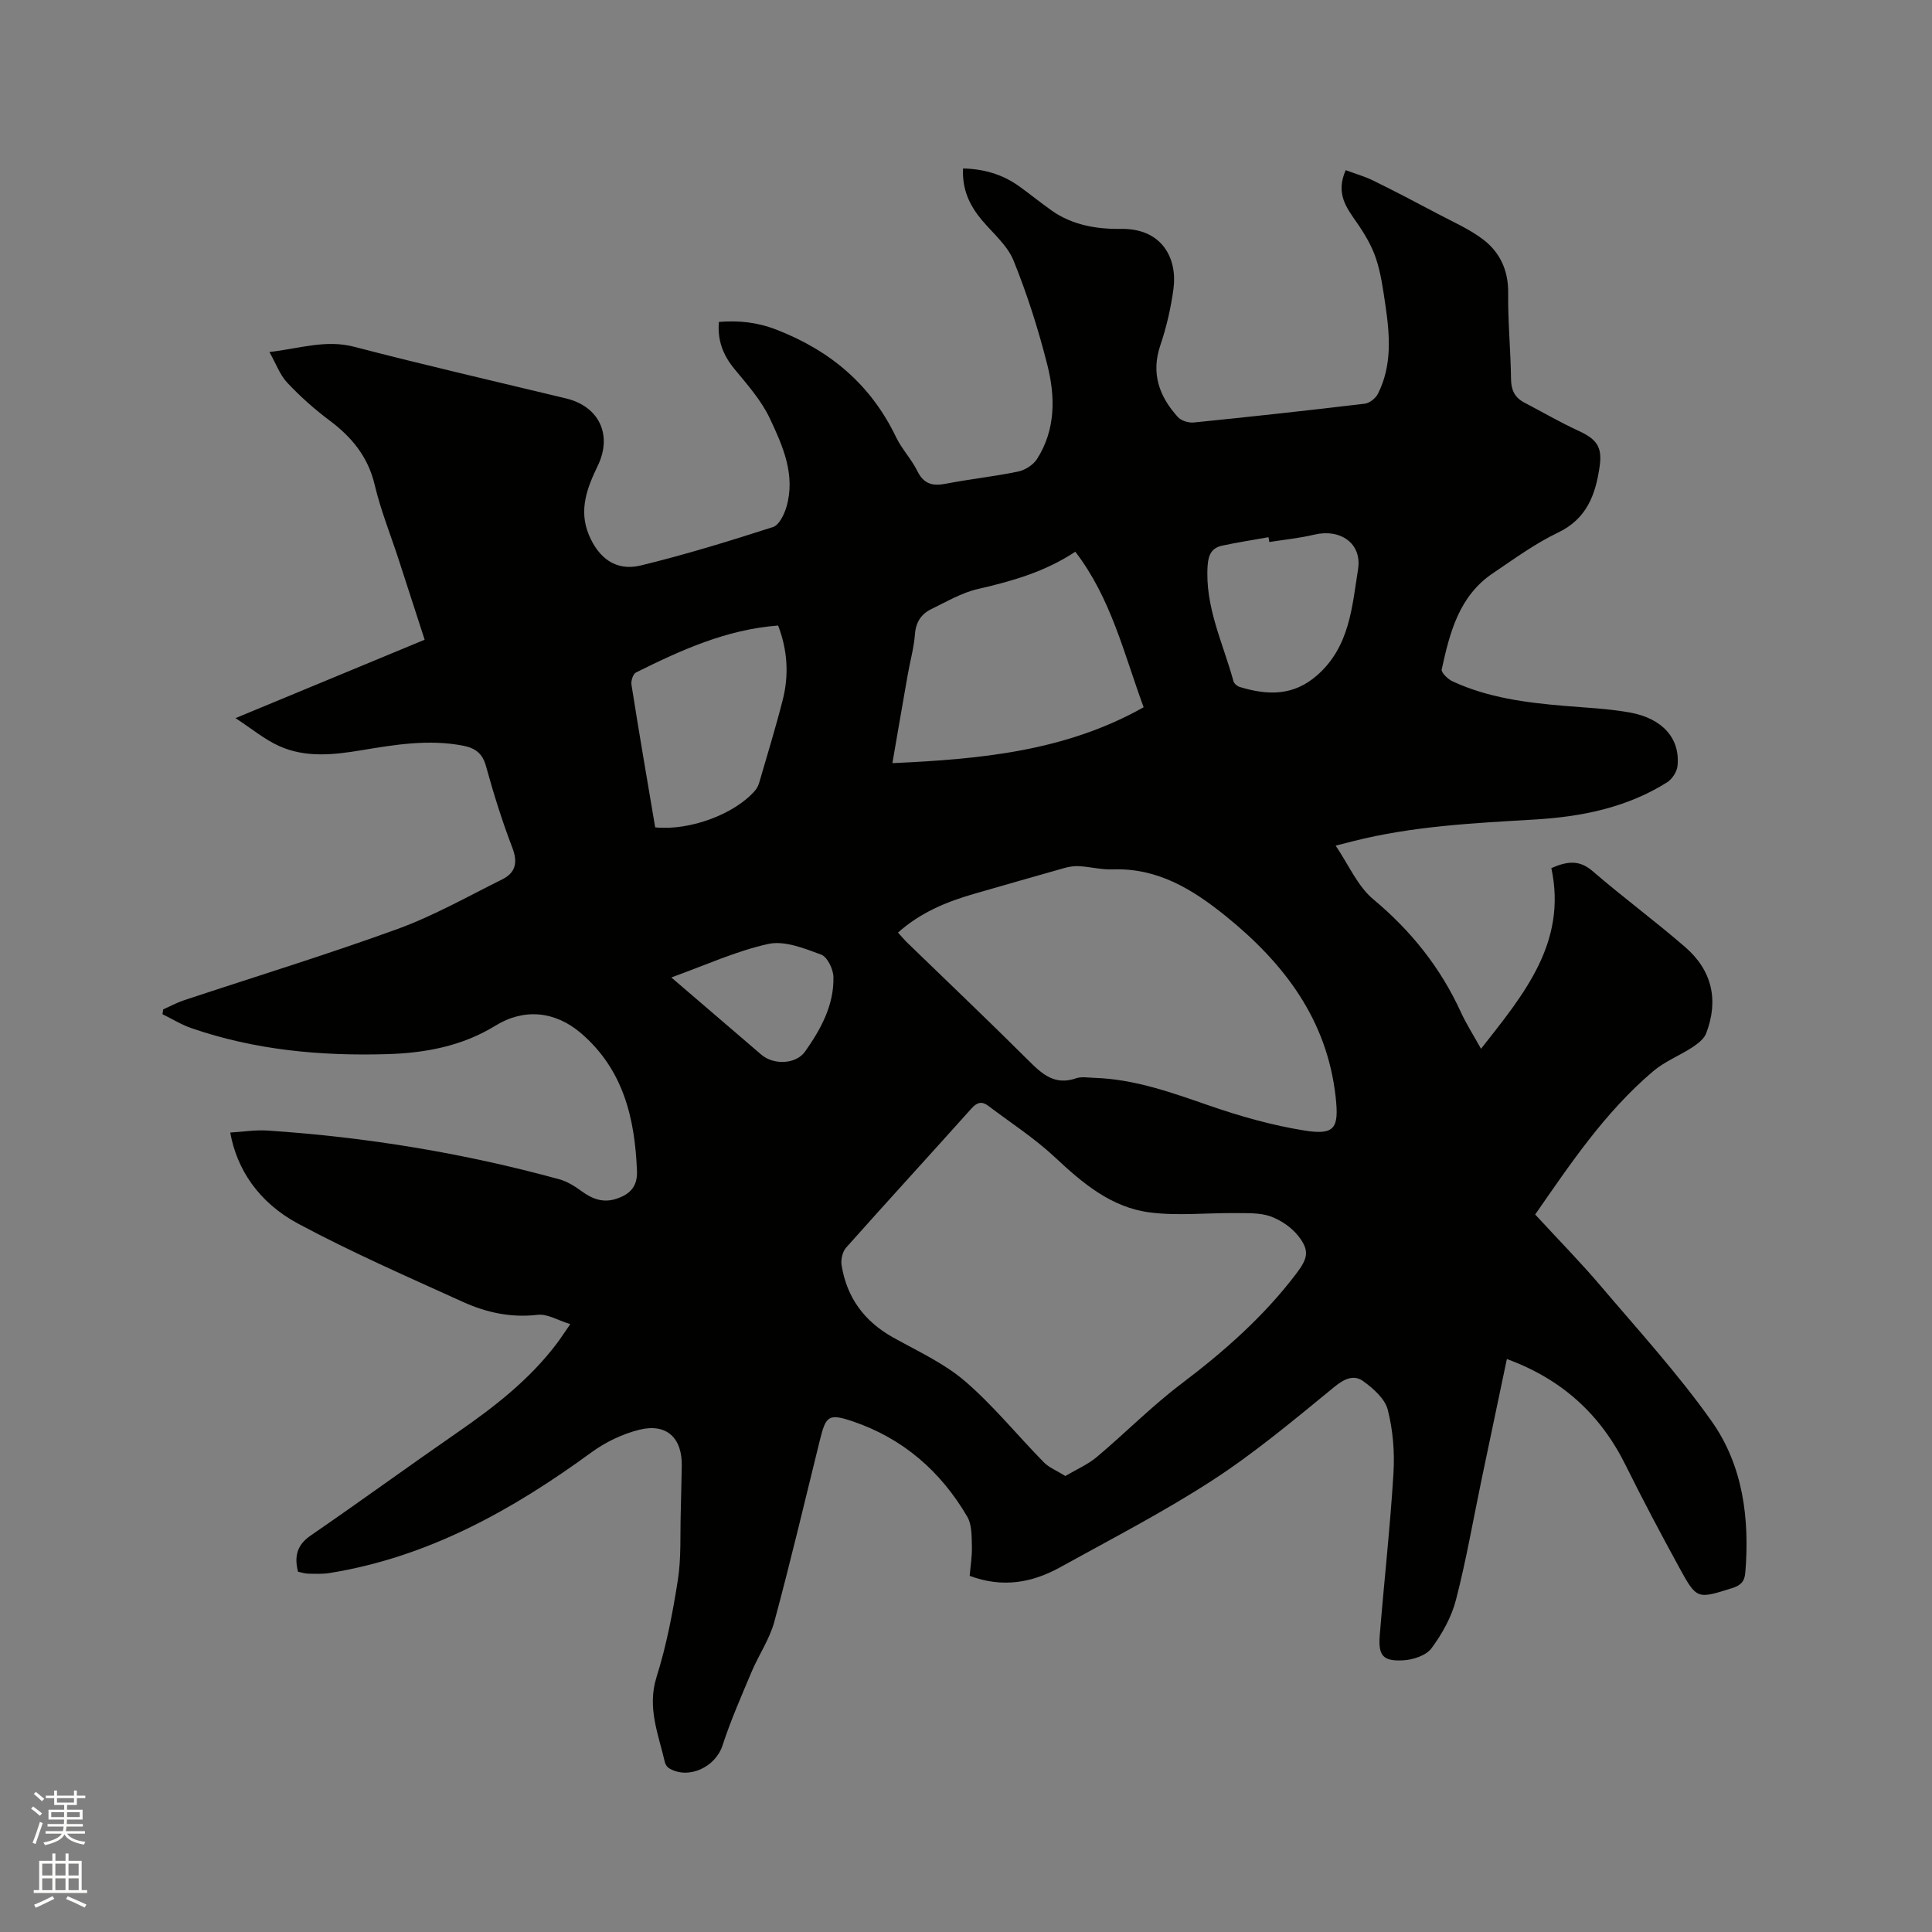 <svg enable-background="new 0 0 400 400" viewBox="0 0 400 400" xmlns="http://www.w3.org/2000/svg"><rect x="0" y="0" width="400" height="400" fill="#808080" stroke="none"/><path d="m6.44 374.46.42-.45c.65.47 1.27.95 1.85 1.44l-.45.49c-.65-.56-1.25-1.06-1.82-1.48m.93 7.33-.63-.26c.55-1.36 1.05-2.8 1.52-4.33.19.1.38.19.59.27-.46 1.29-.95 2.73-1.48 4.32m-.38-10.38.44-.42c.43.34 1.01.82 1.74 1.44l-.49.49c-.53-.51-1.09-1.01-1.69-1.51m2.5.35h1.72v-1.04h.59v1.04h3.52v-1.04h.59v1.04h1.75v.53h-1.75v1.42h-2.03v.97h3.22v2.03h-3.24c0 .35-.01.66-.03.93h3.32v.53h-3.37c-.03.27-.08.58-.15.94h3.96v.53h-3.71c.67.92 1.93 1.48 3.79 1.68-.13.24-.23.44-.29.59-2.13-.38-3.48-1.08-4.04-2.12-.43.97-1.77 1.72-4.03 2.23-.09-.19-.2-.37-.33-.55 2.1-.42 3.37-1.03 3.81-1.83h-3.36v-.53h3.58c.08-.29.13-.61.16-.94h-3.33v-.53h3.39c.02-.27.04-.58.04-.93h-3.23v-2.03h3.25v-.97h-2.07v-1.42h-1.73zm1.12 3.44v1h2.65c.01-.3.02-.44.01-.4v-.25-.35zm1.19-2h3.52v-.91h-3.52zm4.71 2h-2.63v.59c0 .15-.01.28-.01.4h2.64z" fill="#fbfcfa"/><path d="m13.56 383.74h.63v1.52h2.72v6.07h1.13v.6h-11.06v-.6h1.13v-6.07h2.73v-1.52h.63v1.52h2.1v-1.52zm-2.69 8.83.38.56c-1.24.63-2.53 1.25-3.85 1.85-.1-.21-.21-.42-.34-.63 1.36-.55 2.63-1.15 3.81-1.78m-2.13-4.27h2.1v-2.45h-2.1zm0 3.04h2.1v-2.46h-2.1zm2.72-3.04h2.1v-2.45h-2.1zm0 3.04h2.1v-2.46h-2.1zm6.07 3.6c-1.41-.71-2.7-1.3-3.86-1.78l.35-.56c1.45.62 2.75 1.19 3.88 1.72zm-1.25-9.09h-2.1v2.45h2.1zm-2.09 5.49h2.1v-2.46h-2.1z" fill="#fbfcfa"/><path d="m311.98 281.37c-1.78 8.49-3.52 16.76-5.25 25.02-1.73 8.29-3.17 16.66-5.29 24.85-.92 3.56-2.86 7.03-5.06 10.01-1.1 1.49-3.79 2.39-5.82 2.5-4.22.24-5.23-.96-4.9-5.14.9-11.2 2.16-22.37 2.84-33.58.27-4.37-.1-8.94-1.18-13.16-.59-2.3-3.02-4.43-5.12-5.94-1.86-1.34-3.81-.52-5.87 1.16-8.19 6.69-16.33 13.55-25.17 19.3-10.18 6.62-21.04 12.22-31.69 18.11-5.76 3.18-11.89 4.32-18.71 1.76.15-1.84.52-4.01.46-6.18-.06-2.05.01-4.42-.96-6.07-5.47-9.36-13.28-16.18-23.62-19.7-5.11-1.74-5.65-1.19-6.9 3.88-3.09 12.53-6.06 25.1-9.42 37.56-.98 3.62-3.23 6.88-4.71 10.38-2.12 5.04-4.33 10.06-6.02 15.25-1.46 4.48-7.03 7.13-11.06 4.72-.4-.24-.76-.77-.87-1.23-1.33-5.8-3.73-11.31-1.73-17.66 2.06-6.54 3.36-13.36 4.42-20.15.71-4.57.45-9.29.59-13.94.1-3.18.13-6.36.21-9.54.14-5.87-3.13-8.98-8.82-7.56-3.46.87-6.95 2.54-9.84 4.65-16.43 12-33.85 21.72-54.26 25.01-1.45.23-2.96.16-4.44.13-.72-.02-1.43-.27-2.09-.4-.79-3.15-.25-5.51 2.59-7.47 10.21-7.02 20.23-14.32 30.42-21.37 7.62-5.27 14.88-10.9 20.53-18.36.82-1.08 1.55-2.23 2.83-4.06-2.53-.77-4.74-2.17-6.76-1.93-5.51.64-10.62-.47-15.46-2.67-11.45-5.2-23.01-10.25-34.08-16.18-8.28-4.43-12.77-11.37-14.1-18.89 2.62-.15 5.2-.58 7.75-.41 20.46 1.36 40.6 4.66 60.38 10.09 1.67.46 3.26 1.47 4.68 2.51 2.2 1.6 4.43 2.41 7.12 1.53 2.82-.92 4.41-2.53 4.28-5.77-.44-10.92-2.81-20.97-11.58-28.51-5.35-4.59-11.8-5.22-17.72-1.57-6.89 4.25-14.59 5.68-22.49 5.9-13.74.4-27.32-.85-40.42-5.37-2.1-.72-4.03-1.92-6.03-2.9.05-.33.1-.67.15-1 1.41-.62 2.78-1.37 4.23-1.86 14.76-4.9 29.64-9.46 44.25-14.77 7.5-2.73 14.54-6.72 21.72-10.29 2.75-1.37 3.26-3.49 2.08-6.56-2.12-5.53-3.89-11.2-5.46-16.91-.75-2.72-2.33-3.75-4.82-4.22-7.03-1.34-13.94-.21-20.84.94-5.82.97-11.67 1.64-17.2-.87-2.96-1.34-5.55-3.51-8.99-5.76 13.7-5.68 26.29-10.89 39.16-16.23-1.82-5.63-3.6-11.13-5.39-16.63-1.67-5.13-3.71-10.18-4.95-15.42-1.38-5.84-4.74-9.9-9.38-13.37-3.12-2.33-6.07-4.97-8.74-7.81-1.51-1.6-2.29-3.88-3.68-6.34 6.32-.73 11.66-2.62 17.56-1.08 14.55 3.79 29.2 7.16 43.82 10.68 6.92 1.66 9.67 7.59 6.6 13.95-2.18 4.52-4 9.13-1.84 14.31 2.02 4.84 5.63 7.57 10.72 6.34 9.24-2.24 18.35-5.05 27.4-7.96 1.27-.41 2.33-2.61 2.79-4.18 1.92-6.61-.76-12.61-3.44-18.3-1.76-3.73-4.64-6.99-7.31-10.22-2.36-2.86-3.57-5.91-3.24-9.77 4.15-.32 7.91.04 11.98 1.63 11.17 4.35 19.5 11.4 24.7 22.23 1.18 2.46 3.18 4.53 4.39 6.99 1.32 2.68 3.11 3.19 5.86 2.66 4.99-.97 10.06-1.5 15.03-2.53 1.45-.3 3.14-1.39 3.92-2.62 3.84-6.04 3.79-12.81 2.14-19.37-1.85-7.36-4.17-14.65-7.01-21.68-1.28-3.17-4.28-5.67-6.58-8.41-2.53-3.02-4.1-6.34-3.88-10.67 4.35.1 8.19 1.23 11.62 3.69 2.24 1.61 4.38 3.35 6.62 4.95 4.34 3.1 9.41 3.94 14.5 3.87 8.59-.11 11.64 6.24 10.83 12.37-.53 3.96-1.44 7.93-2.72 11.71-1.99 5.86-.22 10.63 3.63 14.88.69.77 2.22 1.23 3.3 1.12 11.81-1.19 23.61-2.48 35.39-3.89 1-.12 2.26-1.13 2.73-2.06 2.96-5.88 2.46-12.14 1.54-18.37-.48-3.24-.92-6.55-1.95-9.64-.87-2.61-2.34-5.08-3.92-7.36-2.15-3.11-4.5-6.01-2.35-10.92 1.92.72 3.93 1.28 5.77 2.19 4.44 2.18 8.83 4.48 13.2 6.8 3.23 1.72 6.67 3.2 9.54 5.4 3.46 2.67 5.19 6.4 5.13 11.06-.07 5.93.52 11.86.59 17.8.03 2.28.76 3.82 2.74 4.86 3.74 1.95 7.4 4.09 11.23 5.85 3.76 1.73 4.96 3.32 4.38 7.37-.84 5.82-2.63 10.85-8.64 13.72-4.75 2.27-9.08 5.45-13.47 8.41-7.02 4.72-8.93 12.31-10.59 19.91-.14.64 1.26 2 2.21 2.45 7.32 3.4 15.2 4.42 23.14 5.09 4.53.38 9.11.57 13.57 1.37 6.85 1.23 10.48 5.42 9.9 11.07-.12 1.21-1.11 2.73-2.15 3.39-8.39 5.27-17.77 7.14-27.52 7.71-12.58.74-25.19 1.36-37.49 4.48-.92.23-1.84.47-3.62.92 2.69 3.95 4.54 8.4 7.82 11.13 7.82 6.52 13.88 14.12 18.1 23.33 1.14 2.48 2.63 4.8 4.18 7.6 8.82-11.24 17.87-21.93 14.56-37.41 3.37-1.47 5.84-1.71 8.57.65 6.26 5.4 12.93 10.32 19.17 15.73 5.54 4.81 6.95 10.99 4.3 17.86-.45 1.16-1.74 2.13-2.86 2.87-2.64 1.73-5.71 2.92-8.09 4.94-10.14 8.59-17.4 19.57-24.44 29.67 4.74 5.14 9.34 9.82 13.58 14.81 7.81 9.19 15.99 18.16 22.94 27.97 6.51 9.19 7.9 20.15 6.99 31.35-.16 1.94-1.03 2.69-2.76 3.23-7.2 2.27-7.29 2.37-10.92-4.27-3.81-6.97-7.54-13.99-11.06-21.1-5.22-10.61-13.26-17.91-24.63-22.07zm-91.41 24.22c2.34-1.39 4.67-2.38 6.53-3.95 5.9-4.96 11.34-10.5 17.48-15.14 8.84-6.69 17.05-13.91 23.77-22.77 2.37-3.13 2.89-4.74.45-7.83-1.41-1.79-3.61-3.29-5.76-4.06-2.21-.79-4.79-.65-7.21-.68-5.93-.07-11.93.61-17.76-.14-7.97-1.01-13.94-6.06-19.69-11.45-4.21-3.94-9.15-7.12-13.77-10.62-1.31-.99-2.31-.75-3.47.54-8.63 9.64-17.37 19.16-25.97 28.83-.75.84-1.11 2.47-.93 3.62 1.07 6.69 4.69 11.62 10.64 14.95 5.08 2.84 10.54 5.32 14.89 9.05 5.9 5.07 10.86 11.23 16.34 16.81 1.07 1.1 2.65 1.71 4.46 2.84zm-34.65-112.51c.72.79 1.32 1.51 1.98 2.15 8.36 8.11 16.81 16.13 25.06 24.36 2.82 2.82 5.44 5.18 9.82 3.66 1.14-.39 2.52-.13 3.79-.09 8.38.26 16.11 3.08 23.94 5.79 6.35 2.19 12.92 4.05 19.54 5.11 6.35 1.02 7.18-.52 6.49-6.88-1.76-16.07-10.66-27.72-22.73-37.49-6.85-5.54-14.11-10.03-23.44-9.69-2.3.08-4.62-.53-6.94-.67-1.02-.06-2.1.11-3.09.39-6.21 1.74-12.4 3.55-18.6 5.32-5.74 1.64-11.16 3.88-15.82 8.04zm-1.16-35.08c18.28-.82 35.82-2.46 52.02-11.57-4.09-11.11-6.75-22.59-14.15-32.2-6.29 4.17-13.15 6.11-20.21 7.73-3.32.76-6.41 2.6-9.53 4.11-2.12 1.02-3.27 2.69-3.46 5.23-.21 2.83-1.01 5.61-1.5 8.42-1.04 5.9-2.05 11.8-3.17 18.28zm-49.11 13.3c7.22.72 16.5-2.76 20.7-7.65.39-.46.68-1.07.85-1.65 1.65-5.68 3.39-11.34 4.85-17.07 1.34-5.22.98-10.41-.95-15.42-10.77.82-20.17 5.12-29.44 9.73-.6.3-1.05 1.73-.92 2.53 1.55 9.81 3.23 19.6 4.91 29.53zm127.15-59.08c-.06-.33-.12-.67-.17-1-3.19.57-6.39 1.07-9.56 1.74-2.11.45-2.88 1.79-3.04 4.09-.6 8.57 3.19 16.09 5.35 24 .13.49.78 1.03 1.3 1.18 5.72 1.74 11.09 1.93 16.05-2.45 6.7-5.9 7.2-14.11 8.44-21.92.85-5.36-3.65-8.45-9.06-7.17-3.05.73-6.2 1.04-9.31 1.53zm-123.81 90.15c6.48 5.56 12.56 10.78 18.65 16 2.51 2.15 7.15 2.03 9.06-.68 3.25-4.61 6-9.61 5.85-15.45-.04-1.61-1.26-4.13-2.54-4.6-3.49-1.29-7.56-2.94-10.92-2.21-6.71 1.47-13.1 4.43-20.1 6.94z" fill="#010100"/></svg>